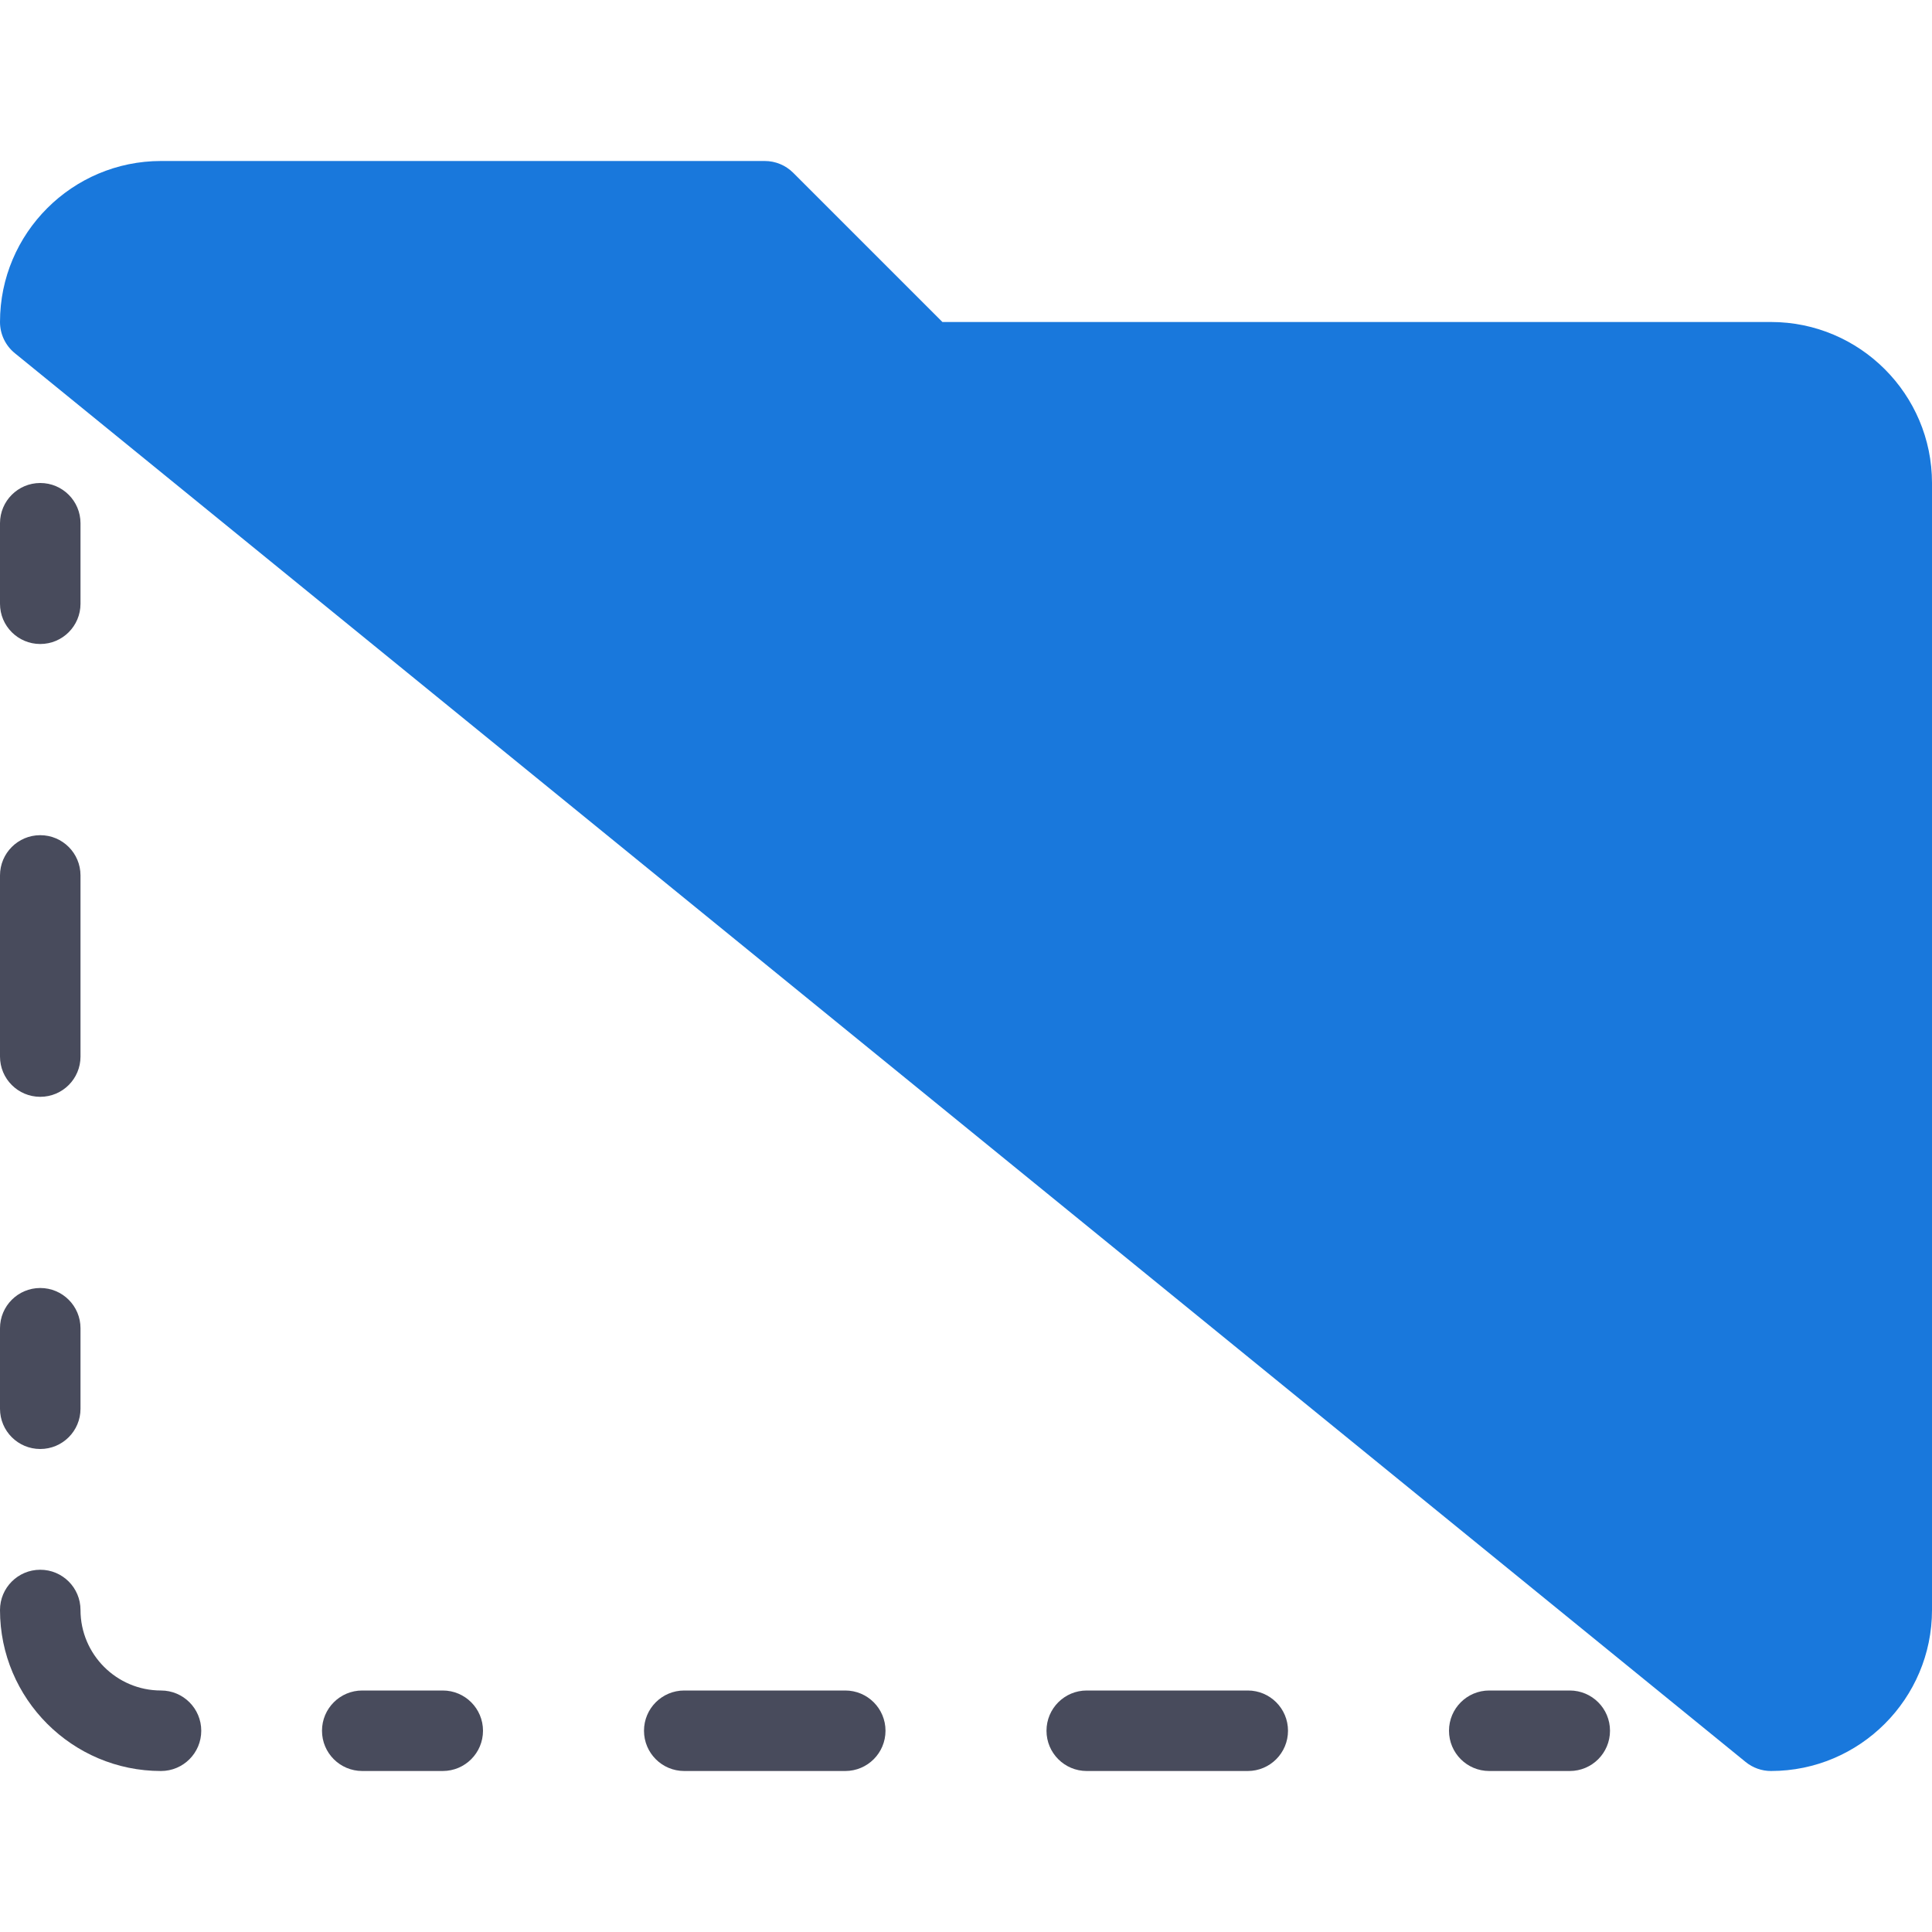 <svg width="512" height="512" viewBox="0 0 512 512" fill="none" xmlns="http://www.w3.org/2000/svg">
<g clip-path="url(#clip0)">
<path d="M469.333 85.333H249.75L210.208 45.791C208.208 43.791 205.5 42.666 202.666 42.666H42.666C19.146 42.667 0 61.802 0 85.333C0 88.541 1.438 91.583 3.938 93.604L462.605 466.937C464.501 468.489 466.876 469.333 469.334 469.333C492.855 469.333 512.001 450.198 512.001 426.666V128C512 104.469 492.854 85.333 469.333 85.333Z" fill="#1978DC"/>
<path d="M42.667 448C30.896 448 21.334 438.427 21.334 426.667C21.334 420.771 16.563 416 10.667 416C4.771 416 0 420.771 0 426.667C0 450.198 19.146 469.334 42.667 469.334C48.563 469.334 53.334 464.563 53.334 458.667C53.334 452.771 48.563 448 42.667 448Z" fill="#484B5C"/>
<path d="M10.667 170.667C16.563 170.667 21.334 165.896 21.334 160V138.667C21.334 132.771 16.563 128 10.667 128C4.771 128 0 132.771 0 138.667V160C0 165.896 4.771 170.667 10.667 170.667Z" fill="#484B5C"/>
<path d="M10.667 290.667C16.563 290.667 21.334 285.896 21.334 280V232C21.334 226.104 16.563 221.333 10.667 221.333C4.771 221.333 0 226.104 0 232V280C0 285.896 4.771 290.667 10.667 290.667Z" fill="#484B5C"/>
<path d="M10.667 384C16.563 384 21.334 379.229 21.334 373.333V352C21.334 346.104 16.563 341.333 10.667 341.333C4.771 341.333 0 346.104 0 352V373.333C0 379.229 4.771 384 10.667 384Z" fill="#484B5C"/>
<path d="M117.333 448H96C90.104 448 85.333 452.771 85.333 458.667C85.333 464.563 90.104 469.333 96 469.333H117.333C123.229 469.333 128 464.562 128 458.666C128 452.77 123.229 448 117.333 448Z" fill="#484B5C"/>
<path d="M224 448H181.333C175.437 448 170.666 452.771 170.666 458.667C170.666 464.563 175.437 469.334 181.333 469.334H224C229.896 469.334 234.667 464.563 234.667 458.667C234.667 452.771 229.896 448 224 448Z" fill="#484B5C"/>
<path d="M330.667 448H288C282.104 448 277.333 452.771 277.333 458.667C277.333 464.563 282.104 469.334 288 469.334H330.667C336.563 469.334 341.334 464.563 341.334 458.667C341.334 452.771 336.563 448 330.667 448Z" fill="#484B5C"/>
<path d="M416 448H394.667C388.771 448 384 452.771 384 458.667C384 464.563 388.771 469.334 394.667 469.334H416C421.896 469.334 426.667 464.563 426.667 458.667C426.667 452.771 421.896 448 416 448Z" fill="#484B5C"/>
</g>
<defs>
<clipPath id="clip0">
<rect width="512" height="512" fill="white"/>
</clipPath>
</defs>
</svg>
